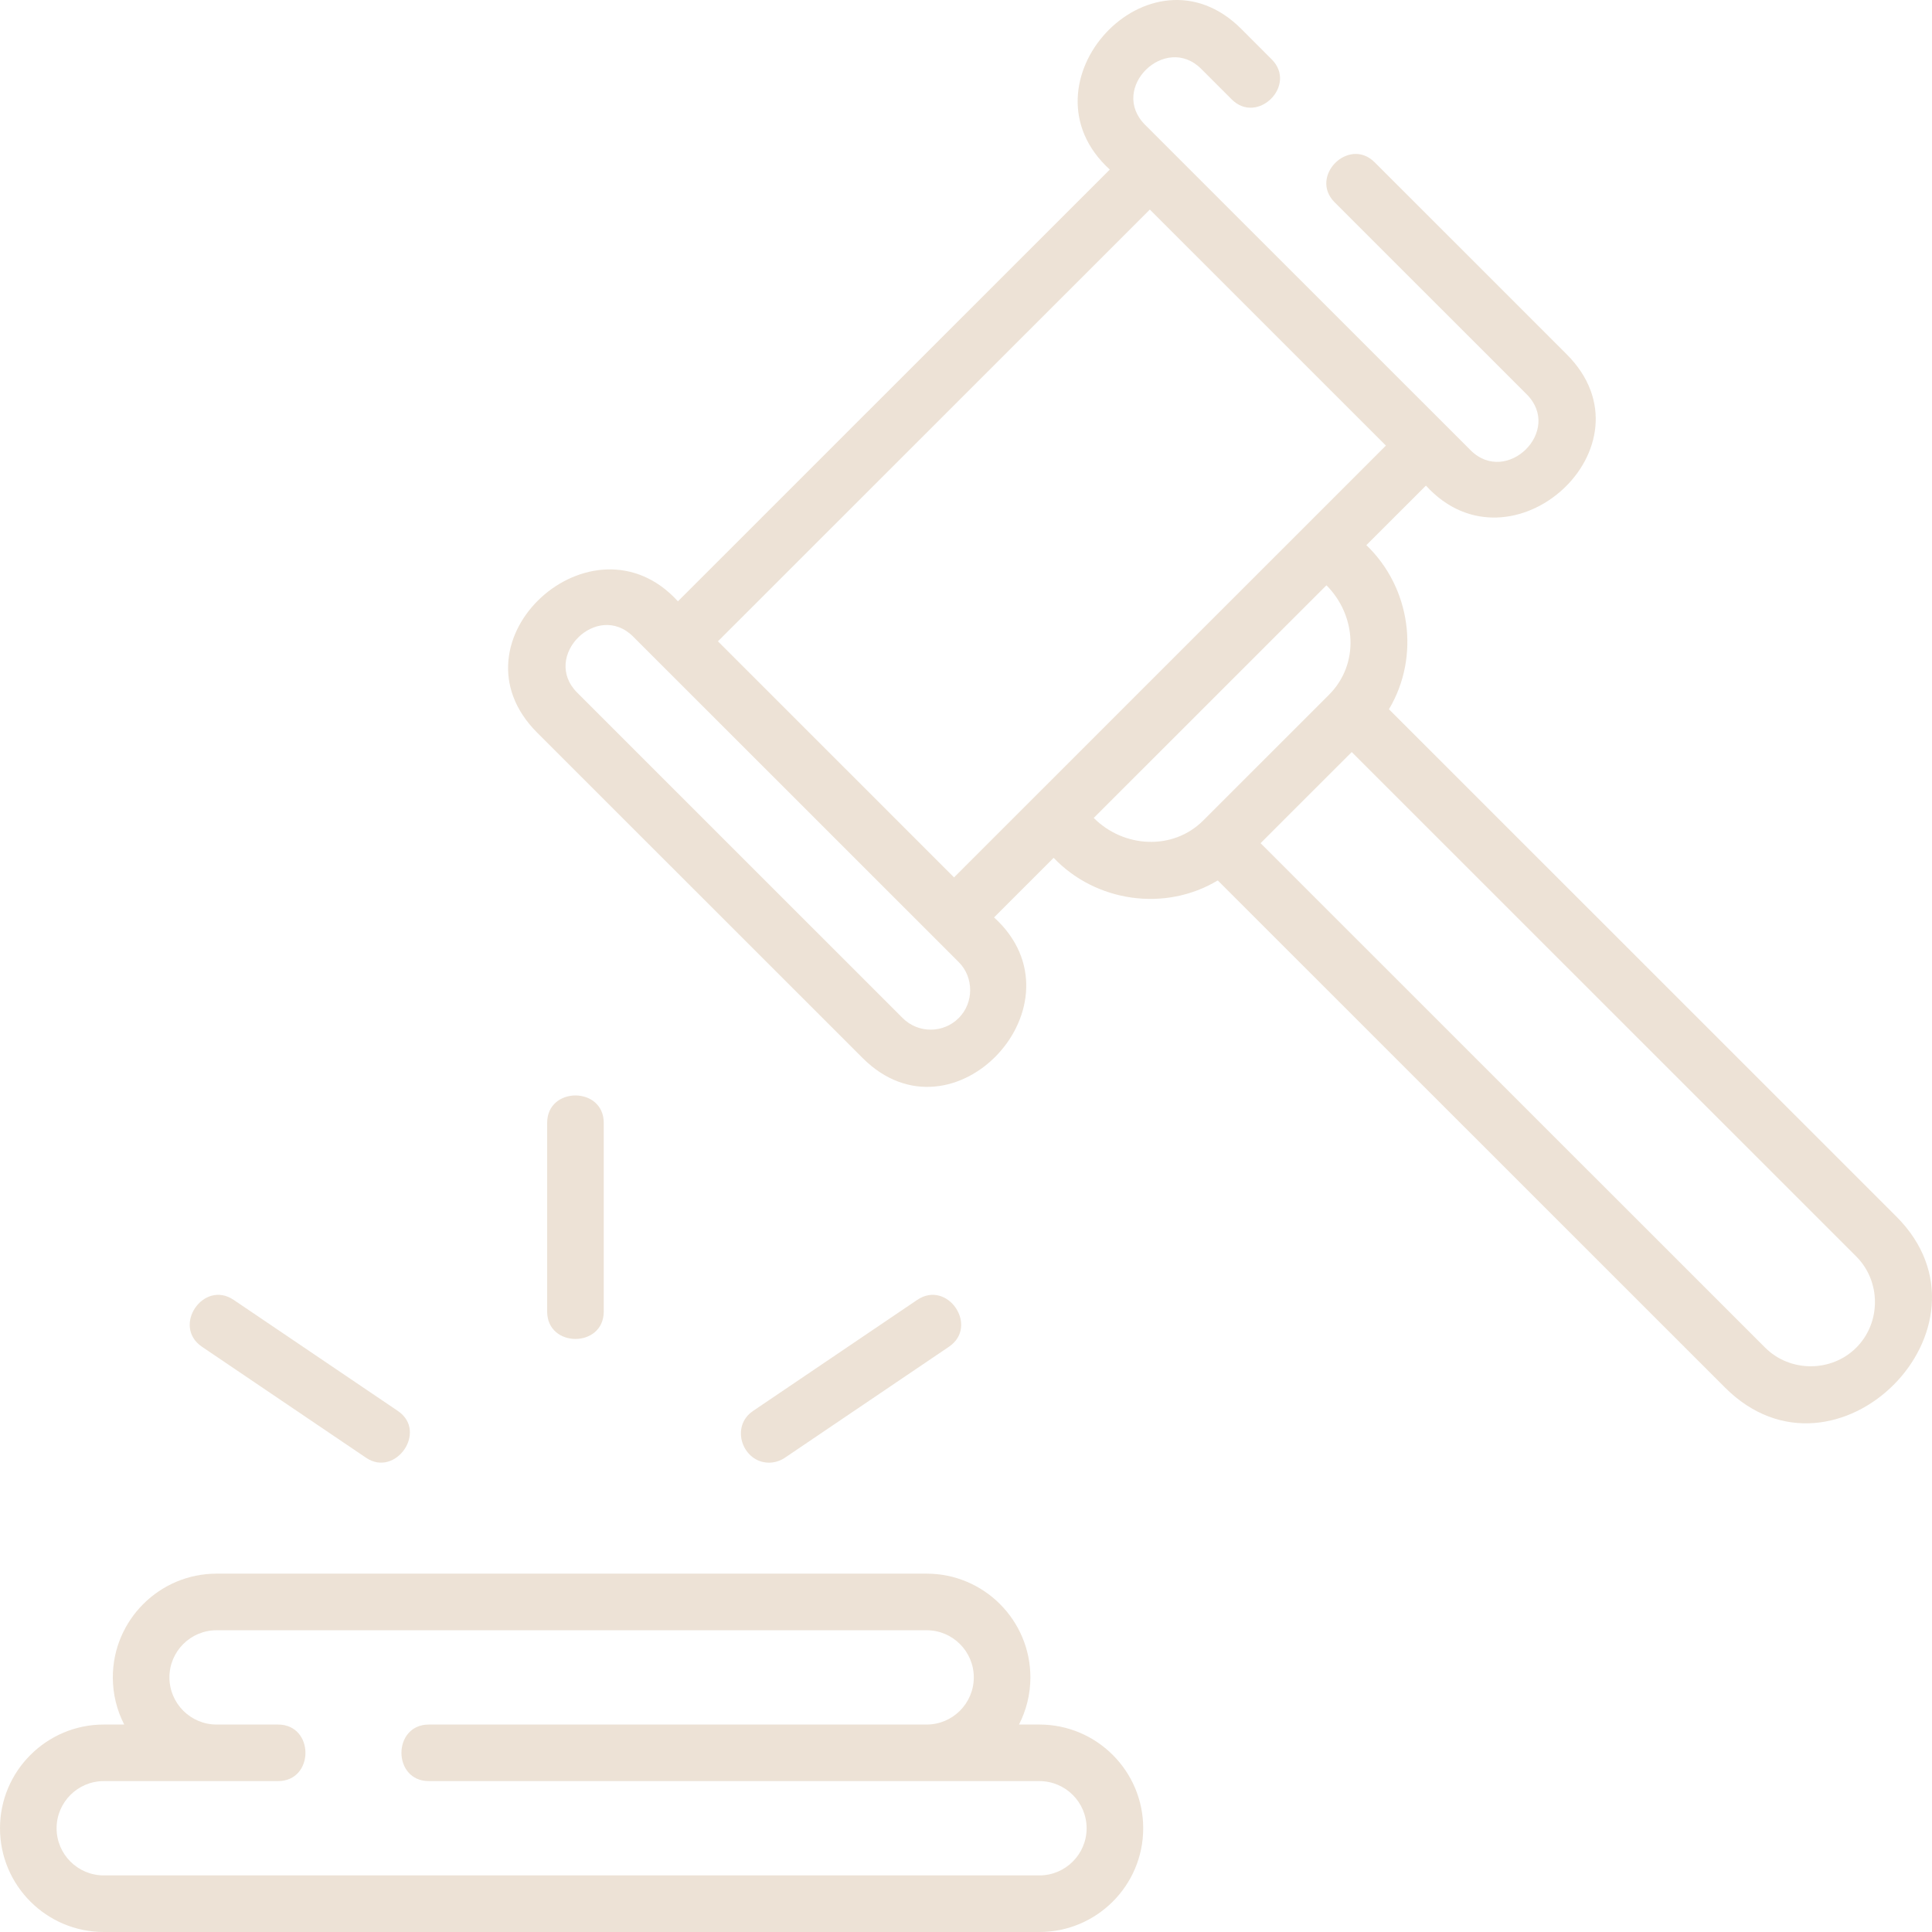 <svg width="58" height="58" viewBox="0 0 58 58" fill="none" xmlns="http://www.w3.org/2000/svg">
<g opacity="0.25">
<path d="M31.205 51.772H30.591C30.809 51.347 30.933 50.866 30.933 50.356C30.933 48.639 29.536 47.242 27.818 47.242H6.502C4.785 47.242 3.387 48.639 3.387 50.356C3.387 50.866 3.511 51.347 3.729 51.772H3.115C1.397 51.772 0 53.169 0 54.886C0 56.603 1.397 58 3.115 58H31.205C32.923 58 34.32 56.603 34.32 54.886C34.32 53.169 32.923 51.772 31.205 51.772ZM31.205 56.301H3.115C2.334 56.301 1.699 55.666 1.699 54.886C1.699 54.105 2.334 53.47 3.115 53.47H8.346C9.444 53.47 9.444 51.772 8.346 51.772H6.502C5.721 51.772 5.086 51.137 5.086 50.356C5.086 49.576 5.721 48.941 6.502 48.941H27.818C28.599 48.941 29.234 49.576 29.234 50.356C29.234 51.137 28.599 51.772 27.818 51.772H12.875C11.777 51.772 11.777 53.47 12.875 53.47H31.205C31.986 53.47 32.621 54.105 32.621 54.886C32.621 55.666 31.986 56.301 31.205 56.301Z" fill="#B68C5A"/>
<path d="M56.929 36.52L41.697 21.292C42.643 19.71 42.349 17.636 41.019 16.366L42.808 14.578C45.363 17.391 49.789 13.391 47.032 10.635L41.269 4.873C40.492 4.096 39.291 5.297 40.067 6.074L45.831 11.836C46.93 12.935 45.226 14.594 44.149 13.517L34.378 3.749C33.279 2.65 34.984 0.991 36.06 2.067L36.976 2.983C37.752 3.759 38.954 2.558 38.177 1.782L37.262 0.866C34.527 -1.867 30.483 2.513 33.317 5.09L20.352 18.052C17.796 15.243 13.368 19.237 16.127 21.996L25.898 31.764C28.629 34.494 32.681 30.119 29.842 27.541L31.631 25.753C32.9 27.083 34.978 27.381 36.558 26.431L51.789 41.658C55.105 44.974 60.245 39.835 56.929 36.52ZM28.781 30.563C28.317 31.027 27.563 31.027 27.099 30.563L17.328 20.794C16.243 19.709 17.926 18.029 19.01 19.113L28.781 28.882C29.24 29.34 29.24 30.105 28.781 30.563ZM28.641 26.34L21.553 19.253L34.519 6.291L41.606 13.377L28.641 26.34ZM36.125 24.629C35.205 25.549 33.724 25.449 32.835 24.555L39.821 17.571C40.713 18.465 40.826 19.929 39.896 20.859L36.125 24.629ZM55.727 40.457C54.981 41.203 53.737 41.203 52.991 40.457L37.843 25.313L40.58 22.577L55.727 37.721C56.474 38.468 56.474 39.711 55.727 40.457Z" fill="#B68C5A"/>
<path d="M6.064 40.431L10.991 43.764C11.874 44.361 12.85 42.97 11.943 42.357L7.016 39.024C6.106 38.409 5.154 39.815 6.064 40.431Z" fill="#B68C5A"/>
<path d="M23.085 43.91C23.249 43.91 23.415 43.862 23.561 43.764L28.487 40.431C29.397 39.815 28.445 38.409 27.535 39.024L22.608 42.357C21.906 42.832 22.298 43.91 23.085 43.91Z" fill="#B68C5A"/>
<path d="M18.125 39.372V33.71C18.125 32.612 16.426 32.612 16.426 33.71V39.372C16.426 40.471 18.125 40.471 18.125 39.372Z" fill="#B68C5A"/>
</g>
</svg>
